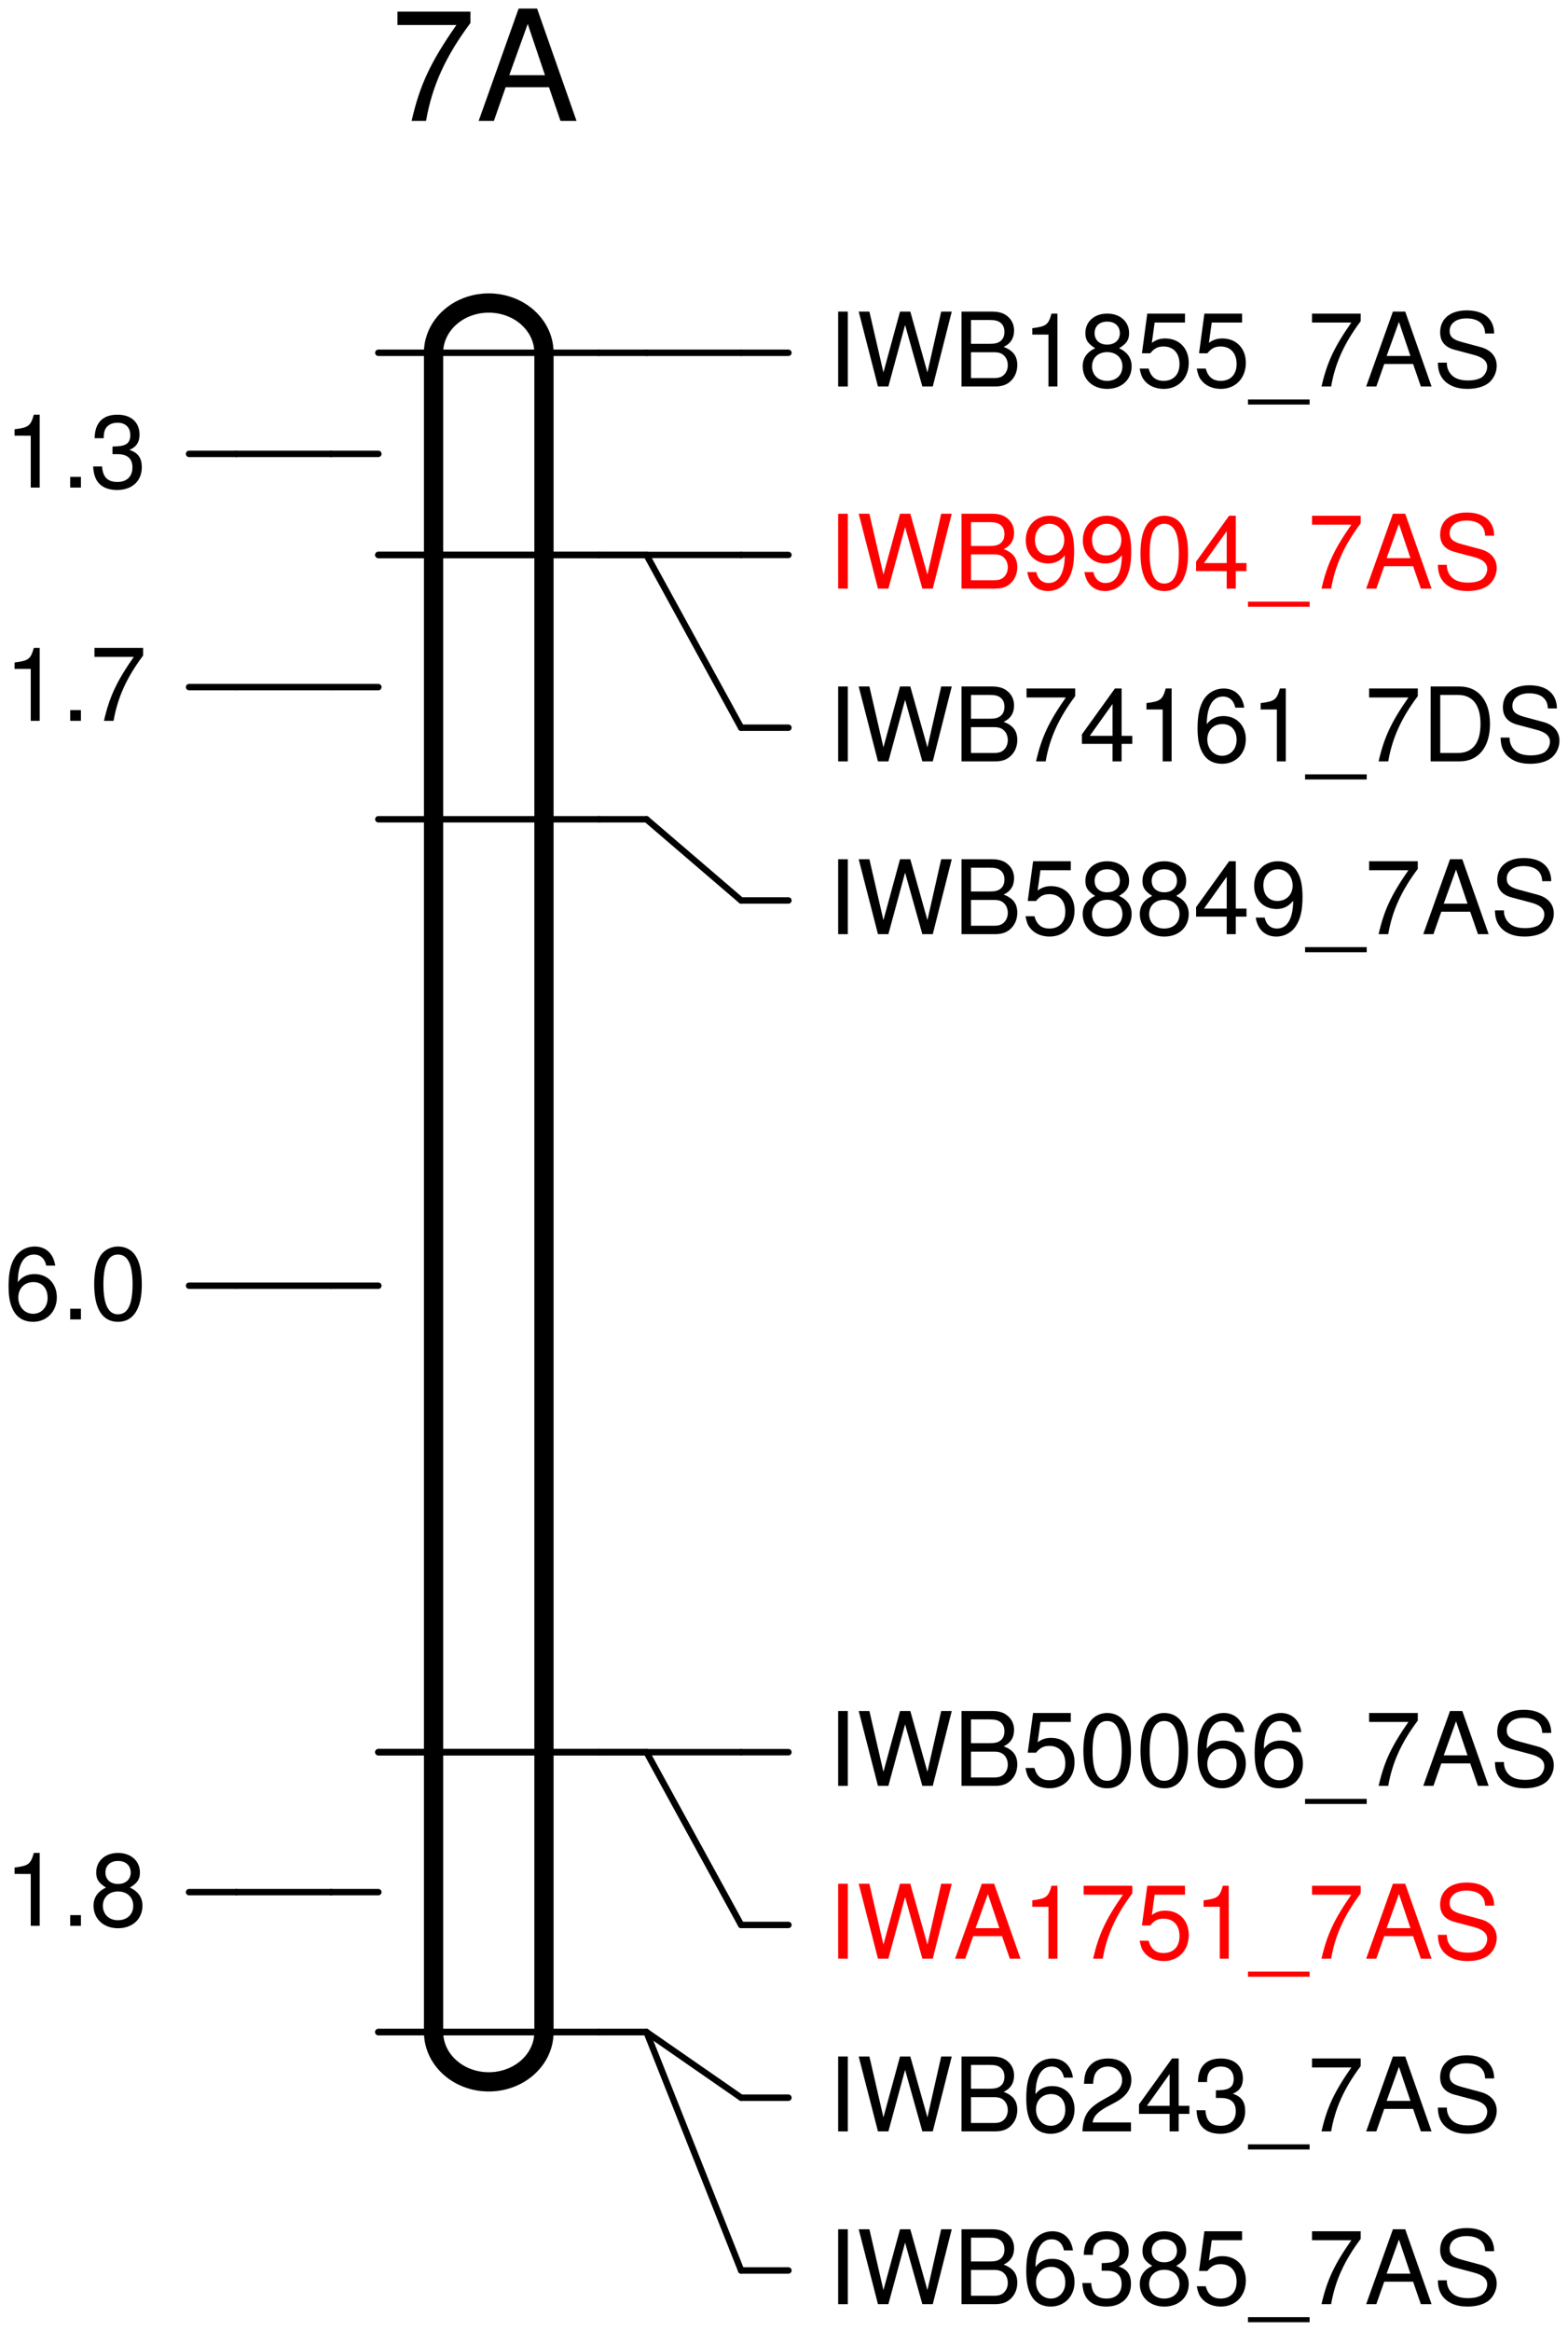 <?xml version="1.0" encoding="UTF-8" standalone="no"?>
<svg
   xmlns:dc="http://purl.org/dc/elements/1.1/"
   xmlns:cc="http://creativecommons.org/ns#"
   xmlns:rdf="http://www.w3.org/1999/02/22-rdf-syntax-ns#"
   xmlns:svg="http://www.w3.org/2000/svg"
   xmlns="http://www.w3.org/2000/svg"
   xmlns:xlink="http://www.w3.org/1999/xlink"
   xmlns:sodipodi="http://sodipodi.sourceforge.net/DTD/sodipodi-0.dtd"
   xmlns:inkscape="http://www.inkscape.org/namespaces/inkscape"
   width="183.23pt"
   height="272.254pt"
   viewBox="0 0 183.23 272.254"
   version="1.1"
   id="svg405"
   sodipodi:docname="QTl7AS-4.svg"
   inkscape:version="0.92.1 r15371">
  <sodipodi:namedview
     pagecolor="#ffffff"
     bordercolor="#666666"
     borderopacity="1"
     objecttolerance="10"
     gridtolerance="10"
     guidetolerance="10"
     inkscape:pageopacity="0"
     inkscape:pageshadow="2"
     inkscape:window-width="1920"
     inkscape:window-height="994"
     id="namedview407"
     showgrid="false"
     fit-margin-top="1"
     fit-margin-left="1"
     fit-margin-bottom="1"
     fit-margin-right="1"
     inkscape:zoom="1.7383042"
     inkscape:cx="53.333727"
     inkscape:cy="177.92448"
     inkscape:window-x="0"
     inkscape:window-y="26"
     inkscape:window-maximized="1"
     inkscape:current-layer="svg405" />
  <defs
     id="defs70">
    <g
       id="g68">
      <symbol
         overflow="visible"
         id="glyph0-0"
         style="overflow:visible">
        <path
           style="stroke:none"
           d=""
           id="path2"
           inkscape:connector-curvature="0" />
      </symbol>
      <symbol
         overflow="visible"
         id="glyph0-1"
         style="overflow:visible">
        <path
           style="stroke:none"
           d="m 2.328,-8.75 h -1.125 V 0 h 1.125 z m 0,0"
           id="path5"
           inkscape:connector-curvature="0" />
      </symbol>
      <symbol
         overflow="visible"
         id="glyph0-2"
         style="overflow:visible">
        <path
           style="stroke:none"
           d="m 8.922,0 2.219,-8.75 H 9.906 l -1.609,7.109 -2,-7.109 H 5.094 L 3.156,-1.641 1.516,-8.75 h -1.25 l 2.25,8.75 h 1.219 L 5.688,-7.188 7.703,0 Z m 0,0"
           id="path8"
           inkscape:connector-curvature="0" />
      </symbol>
      <symbol
         overflow="visible"
         id="glyph0-3"
         style="overflow:visible">
        <path
           style="stroke:none"
           d="m 0.953,0 h 3.938 C 5.719,0 6.344,-0.234 6.797,-0.734 7.234,-1.188 7.469,-1.812 7.469,-2.5 7.469,-3.547 7,-4.188 5.875,-4.625 c 0.797,-0.359 1.219,-1.016 1.219,-1.906 0,-0.625 -0.234,-1.203 -0.703,-1.609 C 5.938,-8.562 5.344,-8.75 4.5,-8.75 H 0.953 Z M 2.062,-4.984 v -2.781 h 2.156 c 0.625,0 0.984,0.078 1.281,0.312 0.312,0.234 0.469,0.594 0.469,1.078 0,0.469 -0.156,0.844 -0.469,1.078 -0.297,0.234 -0.656,0.312 -1.281,0.312 z m 0,4 V -4 h 2.719 c 0.547,0 0.906,0.141 1.172,0.422 0.266,0.281 0.406,0.656 0.406,1.094 0,0.422 -0.141,0.797 -0.406,1.078 -0.266,0.297 -0.625,0.422 -1.172,0.422 z m 0,0"
           id="path11"
           inkscape:connector-curvature="0" />
      </symbol>
      <symbol
         overflow="visible"
         id="glyph0-4"
         style="overflow:visible">
        <path
           style="stroke:none"
           d="M 3.109,-6.062 V 0 H 4.156 v -8.516 h -0.688 c -0.375,1.312 -0.609,1.5 -2.25,1.703 v 0.75 z m 0,0"
           id="path14"
           inkscape:connector-curvature="0" />
      </symbol>
      <symbol
         overflow="visible"
         id="glyph0-5"
         style="overflow:visible">
        <path
           style="stroke:none"
           d="M 4.688,-4.469 C 5.562,-5 5.859,-5.438 5.859,-6.234 c 0,-1.344 -1.047,-2.281 -2.562,-2.281 -1.5,0 -2.547,0.938 -2.547,2.281 0,0.781 0.281,1.219 1.141,1.766 -0.969,0.453 -1.453,1.172 -1.453,2.109 0,1.562 1.188,2.641 2.859,2.641 1.688,0 2.859,-1.078 2.859,-2.641 0,-0.938 -0.484,-1.656 -1.469,-2.109 z M 3.297,-7.578 c 0.906,0 1.484,0.531 1.484,1.359 0,0.797 -0.594,1.328 -1.484,1.328 -0.891,0 -1.469,-0.531 -1.469,-1.344 0,-0.812 0.578,-1.344 1.469,-1.344 z m 0,3.562 c 1.062,0 1.781,0.672 1.781,1.672 0,1.016 -0.719,1.688 -1.797,1.688 -1.031,0 -1.75,-0.688 -1.75,-1.688 0,-1 0.719,-1.672 1.766,-1.672 z m 0,0"
           id="path17"
           inkscape:connector-curvature="0" />
      </symbol>
      <symbol
         overflow="visible"
         id="glyph0-6"
         style="overflow:visible">
        <path
           style="stroke:none"
           d="M 5.719,-8.516 H 1.312 L 0.688,-3.875 h 0.969 c 0.484,-0.594 0.906,-0.797 1.562,-0.797 1.141,0 1.859,0.781 1.859,2.047 0,1.219 -0.703,1.969 -1.859,1.969 -0.922,0 -1.484,-0.469 -1.75,-1.438 H 0.422 C 0.562,-1.391 0.688,-1.062 0.938,-0.75 c 0.484,0.656 1.344,1.031 2.297,1.031 1.719,0 2.922,-1.25 2.922,-3.047 0,-1.688 -1.109,-2.844 -2.75,-2.844 -0.594,0 -1.078,0.156 -1.562,0.516 l 0.328,-2.375 H 5.719 Z m 0,0"
           id="path20"
           inkscape:connector-curvature="0" />
      </symbol>
      <symbol
         overflow="visible"
         id="glyph0-7"
         style="overflow:visible">
        <path
           style="stroke:none"
           d="m 6.938,1.516 h -7.203 v 0.594 H 6.938 Z m 0,0"
           id="path23"
           inkscape:connector-curvature="0" />
      </symbol>
      <symbol
         overflow="visible"
         id="glyph0-8"
         style="overflow:visible">
        <path
           style="stroke:none"
           d="m 6.234,-8.516 h -5.688 v 1.047 h 4.594 C 3.125,-4.578 2.297,-2.797 1.656,0 h 1.125 C 3.25,-2.719 4.312,-5.062 6.234,-7.625 Z m 0,0"
           id="path26"
           inkscape:connector-curvature="0" />
      </symbol>
      <symbol
         overflow="visible"
         id="glyph0-9"
         style="overflow:visible">
        <path
           style="stroke:none"
           d="M 5.688,-2.625 6.594,0 h 1.25 L 4.766,-8.75 h -1.438 L 0.203,0 h 1.188 L 2.312,-2.625 Z M 5.375,-3.562 H 2.594 l 1.438,-3.984 z m 0,0"
           id="path29"
           inkscape:connector-curvature="0" />
      </symbol>
      <symbol
         overflow="visible"
         id="glyph0-10"
         style="overflow:visible">
        <path
           style="stroke:none"
           d="m 7.156,-6.188 c -0.016,-1.703 -1.188,-2.703 -3.203,-2.703 -1.922,0 -3.109,0.984 -3.109,2.562 0,1.078 0.562,1.75 1.719,2.047 l 2.172,0.578 c 1.094,0.281 1.609,0.734 1.609,1.406 0,0.469 -0.266,0.953 -0.625,1.219 -0.359,0.234 -0.906,0.375 -1.609,0.375 C 3.156,-0.703 2.516,-0.938 2.094,-1.438 1.766,-1.828 1.625,-2.25 1.625,-2.781 H 0.578 c 0.016,0.797 0.172,1.328 0.516,1.812 0.594,0.812 1.609,1.25 2.938,1.25 1.047,0 1.891,-0.25 2.453,-0.672 0.594,-0.469 0.969,-1.25 0.969,-2.016 0,-1.078 -0.672,-1.859 -1.859,-2.188 L 3.391,-5.188 c -1.047,-0.281 -1.438,-0.625 -1.438,-1.297 0,-0.891 0.781,-1.469 1.953,-1.469 1.391,0 2.172,0.641 2.188,1.766 z m 0,0"
           id="path32"
           inkscape:connector-curvature="0" />
      </symbol>
      <symbol
         overflow="visible"
         id="glyph0-11"
         style="overflow:visible">
        <path
           style="stroke:none"
           d="M 0.641,-1.938 C 0.844,-0.547 1.75,0.281 3.047,0.281 c 0.938,0 1.797,-0.469 2.281,-1.219 0.547,-0.828 0.781,-1.875 0.781,-3.422 0,-1.422 -0.219,-2.344 -0.719,-3.094 -0.469,-0.688 -1.219,-1.062 -2.156,-1.062 -1.609,0 -2.781,1.203 -2.781,2.875 0,1.578 1.078,2.703 2.625,2.703 0.797,0 1.391,-0.297 1.938,-0.953 C 5,-1.812 4.328,-0.656 3.125,-0.656 c -0.75,0 -1.266,-0.469 -1.438,-1.281 z m 2.594,-5.641 c 0.984,0 1.719,0.812 1.719,1.922 0,1.031 -0.734,1.781 -1.766,1.781 -1.016,0 -1.656,-0.703 -1.656,-1.844 0,-1.078 0.719,-1.859 1.703,-1.859 z m 0,0"
           id="path35"
           inkscape:connector-curvature="0" />
      </symbol>
      <symbol
         overflow="visible"
         id="glyph0-12"
         style="overflow:visible">
        <path
           style="stroke:none"
           d="m 3.297,-8.516 c -0.781,0 -1.516,0.359 -1.953,0.938 -0.547,0.75 -0.828,1.891 -0.828,3.469 0,2.859 0.953,4.391 2.781,4.391 1.797,0 2.781,-1.531 2.781,-4.328 0,-1.656 -0.266,-2.75 -0.828,-3.531 -0.438,-0.594 -1.141,-0.938 -1.953,-0.938 z m 0,0.938 C 4.438,-7.578 5,-6.422 5,-4.141 c 0,2.406 -0.547,3.547 -1.719,3.547 -1.125,0 -1.688,-1.188 -1.688,-3.516 0,-2.328 0.562,-3.469 1.703,-3.469 z m 0,0"
           id="path38"
           inkscape:connector-curvature="0" />
      </symbol>
      <symbol
         overflow="visible"
         id="glyph0-13"
         style="overflow:visible">
        <path
           style="stroke:none"
           d="M 3.922,-2.047 V 0 h 1.062 v -2.047 h 1.25 v -0.938 h -1.25 v -5.531 H 4.203 L 0.344,-3.156 v 1.109 z m 0,-0.938 h -2.656 l 2.656,-3.719 z m 0,0"
           id="path41"
           inkscape:connector-curvature="0" />
      </symbol>
      <symbol
         overflow="visible"
         id="glyph0-14"
         style="overflow:visible">
        <path
           style="stroke:none"
           d="M 5.969,-6.281 C 5.766,-7.688 4.859,-8.516 3.562,-8.516 c -0.938,0 -1.781,0.469 -2.281,1.219 -0.531,0.828 -0.766,1.875 -0.766,3.422 0,1.422 0.219,2.344 0.719,3.094 0.453,0.688 1.203,1.062 2.141,1.062 1.609,0 2.781,-1.203 2.781,-2.875 0,-1.578 -1.078,-2.703 -2.609,-2.703 -0.828,0 -1.5,0.328 -1.953,0.953 0.016,-2.078 0.688,-3.234 1.891,-3.234 0.75,0 1.266,0.469 1.438,1.297 z m -2.547,1.922 c 1.016,0 1.656,0.719 1.656,1.844 0,1.078 -0.719,1.859 -1.688,1.859 -0.984,0 -1.734,-0.812 -1.734,-1.906 0,-1.062 0.719,-1.797 1.766,-1.797 z m 0,0"
           id="path44"
           inkscape:connector-curvature="0" />
      </symbol>
      <symbol
         overflow="visible"
         id="glyph0-15"
         style="overflow:visible">
        <path
           style="stroke:none"
           d="m 1.062,0 h 3.375 C 6.641,0 8,-1.656 8,-4.375 8,-7.094 6.656,-8.75 4.438,-8.75 h -3.375 z m 1.125,-0.984 v -6.781 H 4.25 c 1.719,0 2.641,1.172 2.641,3.391 0,2.219 -0.922,3.391 -2.641,3.391 z m 0,0"
           id="path47"
           inkscape:connector-curvature="0" />
      </symbol>
      <symbol
         overflow="visible"
         id="glyph0-16"
         style="overflow:visible">
        <path
           style="stroke:none"
           d="M 6.078,-1.047 H 1.594 c 0.109,-0.688 0.5,-1.141 1.531,-1.75 L 4.328,-3.438 C 5.516,-4.094 6.125,-4.969 6.125,-6.016 6.125,-6.719 5.844,-7.375 5.344,-7.844 c -0.5,-0.453 -1.125,-0.672 -1.938,-0.672 -1.078,0 -1.875,0.391 -2.344,1.109 C 0.75,-6.953 0.625,-6.422 0.594,-5.562 h 1.062 C 1.688,-6.125 1.766,-6.484 1.906,-6.75 2.188,-7.266 2.734,-7.578 3.375,-7.578 c 0.953,0 1.672,0.672 1.672,1.594 0,0.672 -0.391,1.25 -1.141,1.672 l -1.109,0.625 C 1.016,-2.672 0.5,-1.875 0.406,0 h 5.672 z m 0,0"
           id="path50"
           inkscape:connector-curvature="0" />
      </symbol>
      <symbol
         overflow="visible"
         id="glyph0-17"
         style="overflow:visible">
        <path
           style="stroke:none"
           d="m 2.656,-3.906 h 0.578 c 1.156,0 1.75,0.516 1.75,1.547 0,1.062 -0.656,1.703 -1.75,1.703 -1.156,0 -1.719,-0.578 -1.797,-1.812 H 0.391 c 0.047,0.688 0.156,1.125 0.359,1.516 0.438,0.812 1.281,1.234 2.438,1.234 1.75,0 2.891,-1.047 2.891,-2.656 0,-1.078 -0.422,-1.688 -1.453,-2.031 0.797,-0.312 1.188,-0.906 1.188,-1.766 0,-1.453 -0.969,-2.344 -2.578,-2.344 -1.719,0 -2.641,0.938 -2.672,2.75 H 1.625 c 0,-0.516 0.062,-0.797 0.188,-1.062 0.234,-0.469 0.766,-0.75 1.422,-0.75 0.938,0 1.5,0.547 1.5,1.453 0,0.594 -0.203,0.953 -0.672,1.141 -0.297,0.125 -0.672,0.172 -1.406,0.188 z m 0,0"
           id="path53"
           inkscape:connector-curvature="0" />
      </symbol>
      <symbol
         overflow="visible"
         id="glyph0-18"
         style="overflow:visible">
        <path
           style="stroke:none"
           d="m 2.297,-1.25 h -1.25 V 0 h 1.25 z m 0,0"
           id="path56"
           inkscape:connector-curvature="0" />
      </symbol>
      <symbol
         overflow="visible"
         id="glyph1-0"
         style="overflow:visible">
        <path
           style="stroke:none"
           d=""
           id="path59"
           inkscape:connector-curvature="0" />
      </symbol>
      <symbol
         overflow="visible"
         id="glyph1-1"
         style="overflow:visible">
        <path
           style="stroke:none"
           d="m 9.359,-12.766 h -8.531 v 1.562 H 7.719 C 4.688,-6.859 3.438,-4.188 2.484,0 h 1.688 c 0.703,-4.094 2.312,-7.594 5.188,-11.438 z m 0,0"
           id="path62"
           inkscape:connector-curvature="0" />
      </symbol>
      <symbol
         overflow="visible"
         id="glyph1-2"
         style="overflow:visible">
        <path
           style="stroke:none"
           d="M 8.531,-3.938 9.875,0 H 11.75 L 7.141,-13.125 H 4.984 L 0.312,0 h 1.781 l 1.375,-3.938 z M 8.062,-5.344 H 3.891 l 2.156,-5.984 z m 0,0"
           id="path65"
           inkscape:connector-curvature="0" />
      </symbol>
    </g>
  </defs>
  <path
     id="path72"
     d="m 70.016,41.209 h 5.531"
     style="fill:none;stroke:#000000;stroke-width:0.75;stroke-linecap:round;stroke-linejoin:round;stroke-miterlimit:10;stroke-opacity:1"
     inkscape:connector-curvature="0" />
  <path
     id="path74"
     d="m 70.016,64.822 h 5.531"
     style="fill:none;stroke:#000000;stroke-width:0.75;stroke-linecap:round;stroke-linejoin:round;stroke-miterlimit:10;stroke-opacity:1"
     inkscape:connector-curvature="0" />
  <path
     id="path76"
     d="m 70.016,64.822 h 5.531"
     style="fill:none;stroke:#000000;stroke-width:0.75;stroke-linecap:round;stroke-linejoin:round;stroke-miterlimit:10;stroke-opacity:1"
     inkscape:connector-curvature="0" />
  <path
     id="path78"
     d="m 70.016,95.697 h 5.531"
     style="fill:none;stroke:#000000;stroke-width:0.75;stroke-linecap:round;stroke-linejoin:round;stroke-miterlimit:10;stroke-opacity:1"
     inkscape:connector-curvature="0" />
  <path
     id="path80"
     d="m 70.016,204.67 h 5.531"
     style="fill:none;stroke:#000000;stroke-width:0.75;stroke-linecap:round;stroke-linejoin:round;stroke-miterlimit:10;stroke-opacity:1"
     inkscape:connector-curvature="0" />
  <path
     id="path82"
     d="m 70.016,204.67 h 5.531"
     style="fill:none;stroke:#000000;stroke-width:0.75;stroke-linecap:round;stroke-linejoin:round;stroke-miterlimit:10;stroke-opacity:1"
     inkscape:connector-curvature="0" />
  <path
     id="path84"
     d="m 70.016,237.361 h 5.531"
     style="fill:none;stroke:#000000;stroke-width:0.75;stroke-linecap:round;stroke-linejoin:round;stroke-miterlimit:10;stroke-opacity:1"
     inkscape:connector-curvature="0" />
  <path
     id="path86"
     d="m 70.016,237.361 h 5.531"
     style="fill:none;stroke:#000000;stroke-width:0.75;stroke-linecap:round;stroke-linejoin:round;stroke-miterlimit:10;stroke-opacity:1"
     inkscape:connector-curvature="0" />
  <path
     id="path88"
     d="M 75.547,41.209 H 86.605"
     style="fill:none;stroke:#000000;stroke-width:0.75;stroke-linecap:round;stroke-linejoin:round;stroke-miterlimit:10;stroke-opacity:1"
     inkscape:connector-curvature="0" />
  <path
     id="path90"
     d="M 75.547,64.822 H 86.605"
     style="fill:none;stroke:#000000;stroke-width:0.75;stroke-linecap:round;stroke-linejoin:round;stroke-miterlimit:10;stroke-opacity:1"
     inkscape:connector-curvature="0" />
  <path
     id="path92"
     d="M 75.547,64.822 86.605,85.002"
     style="fill:none;stroke:#000000;stroke-width:0.75;stroke-linecap:round;stroke-linejoin:round;stroke-miterlimit:10;stroke-opacity:1"
     inkscape:connector-curvature="0" />
  <path
     id="path94"
     d="m 75.547,95.697 11.059,9.484"
     style="fill:none;stroke:#000000;stroke-width:0.75;stroke-linecap:round;stroke-linejoin:round;stroke-miterlimit:10;stroke-opacity:1"
     inkscape:connector-curvature="0" />
  <path
     id="path96"
     d="M 75.547,204.67 H 86.605"
     style="fill:none;stroke:#000000;stroke-width:0.75;stroke-linecap:round;stroke-linejoin:round;stroke-miterlimit:10;stroke-opacity:1"
     inkscape:connector-curvature="0" />
  <path
     id="path98"
     d="m 75.547,204.67 11.059,20.18"
     style="fill:none;stroke:#000000;stroke-width:0.75;stroke-linecap:round;stroke-linejoin:round;stroke-miterlimit:10;stroke-opacity:1"
     inkscape:connector-curvature="0" />
  <path
     id="path100"
     d="m 75.547,237.361 11.059,7.668"
     style="fill:none;stroke:#000000;stroke-width:0.75;stroke-linecap:round;stroke-linejoin:round;stroke-miterlimit:10;stroke-opacity:1"
     inkscape:connector-curvature="0" />
  <path
     id="path102"
     d="m 75.547,237.361 11.059,27.848"
     style="fill:none;stroke:#000000;stroke-width:0.75;stroke-linecap:round;stroke-linejoin:round;stroke-miterlimit:10;stroke-opacity:1"
     inkscape:connector-curvature="0" />
  <path
     id="path104"
     d="m 86.605,41.209 h 5.527"
     style="fill:none;stroke:#000000;stroke-width:0.75;stroke-linecap:round;stroke-linejoin:round;stroke-miterlimit:10;stroke-opacity:1"
     inkscape:connector-curvature="0" />
  <path
     id="path106"
     d="m 86.605,64.822 h 5.527"
     style="fill:none;stroke:#000000;stroke-width:0.75;stroke-linecap:round;stroke-linejoin:round;stroke-miterlimit:10;stroke-opacity:1"
     inkscape:connector-curvature="0" />
  <path
     id="path108"
     d="m 86.605,85.002 h 5.527"
     style="fill:none;stroke:#000000;stroke-width:0.75;stroke-linecap:round;stroke-linejoin:round;stroke-miterlimit:10;stroke-opacity:1"
     inkscape:connector-curvature="0" />
  <path
     id="path110"
     d="m 86.605,105.182 h 5.527"
     style="fill:none;stroke:#000000;stroke-width:0.75;stroke-linecap:round;stroke-linejoin:round;stroke-miterlimit:10;stroke-opacity:1"
     inkscape:connector-curvature="0" />
  <path
     id="path112"
     d="m 86.605,204.67 h 5.527"
     style="fill:none;stroke:#000000;stroke-width:0.75;stroke-linecap:round;stroke-linejoin:round;stroke-miterlimit:10;stroke-opacity:1"
     inkscape:connector-curvature="0" />
  <path
     id="path114"
     d="m 86.605,224.85 h 5.527"
     style="fill:none;stroke:#000000;stroke-width:0.75;stroke-linecap:round;stroke-linejoin:round;stroke-miterlimit:10;stroke-opacity:1"
     inkscape:connector-curvature="0" />
  <path
     id="path116"
     d="m 86.605,245.029 h 5.527"
     style="fill:none;stroke:#000000;stroke-width:0.75;stroke-linecap:round;stroke-linejoin:round;stroke-miterlimit:10;stroke-opacity:1"
     inkscape:connector-curvature="0" />
  <path
     id="path118"
     d="m 86.605,265.209 h 5.527"
     style="fill:none;stroke:#000000;stroke-width:0.75;stroke-linecap:round;stroke-linejoin:round;stroke-miterlimit:10;stroke-opacity:1"
     inkscape:connector-curvature="0" />
  <g
     id="g142"
     style="fill:#000000;fill-opacity:1"
     transform="translate(-23.238,-5.189)">
    <use
       id="use120"
       y="50.334"
       x="119.98"
       xlink:href="#glyph0-1"
       width="100%"
       height="100%" />
    <use
       id="use122"
       y="50.334"
       x="123.316"
       xlink:href="#glyph0-2"
       width="100%"
       height="100%" />
    <use
       id="use124"
       y="50.334"
       x="134.645"
       xlink:href="#glyph0-3"
       width="100%"
       height="100%" />
    <use
       id="use126"
       y="50.334"
       x="142.648"
       xlink:href="#glyph0-4"
       width="100%"
       height="100%" />
    <use
       id="use128"
       y="50.334"
       x="149.32"
       xlink:href="#glyph0-5"
       width="100%"
       height="100%" />
    <use
       id="use130"
       y="50.334"
       x="155.992"
       xlink:href="#glyph0-6"
       width="100%"
       height="100%" />
    <use
       id="use132"
       y="50.334"
       x="162.664"
       xlink:href="#glyph0-6"
       width="100%"
       height="100%" />
    <use
       id="use134"
       y="50.334"
       x="169.336"
       xlink:href="#glyph0-7"
       width="100%"
       height="100%" />
    <use
       id="use136"
       y="50.334"
       x="176.008"
       xlink:href="#glyph0-8"
       width="100%"
       height="100%" />
    <use
       id="use138"
       y="50.334"
       x="182.68"
       xlink:href="#glyph0-9"
       width="100%"
       height="100%" />
    <use
       id="use140"
       y="50.334"
       x="190.684"
       xlink:href="#glyph0-10"
       width="100%"
       height="100%" />
  </g>
  <g
     id="g166"
     style="fill:#ff0000;fill-opacity:1"
     transform="translate(-23.238,-5.189)">
    <use
       id="use144"
       y="73.947"
       x="119.98"
       xlink:href="#glyph0-1"
       width="100%"
       height="100%"
       style="fill:#ff0000" />
    <use
       id="use146"
       y="73.947"
       x="123.316"
       xlink:href="#glyph0-2"
       width="100%"
       height="100%"
       style="fill:#ff0000" />
    <use
       id="use148"
       y="73.947"
       x="134.645"
       xlink:href="#glyph0-3"
       width="100%"
       height="100%"
       style="fill:#ff0000" />
    <use
       id="use150"
       y="73.947"
       x="142.648"
       xlink:href="#glyph0-11"
       width="100%"
       height="100%"
       style="fill:#ff0000" />
    <use
       id="use152"
       y="73.947"
       x="149.32"
       xlink:href="#glyph0-11"
       width="100%"
       height="100%"
       style="fill:#ff0000" />
    <use
       id="use154"
       y="73.947"
       x="155.992"
       xlink:href="#glyph0-12"
       width="100%"
       height="100%"
       style="fill:#ff0000" />
    <use
       id="use156"
       y="73.947"
       x="162.664"
       xlink:href="#glyph0-13"
       width="100%"
       height="100%"
       style="fill:#ff0000" />
    <use
       id="use158"
       y="73.947"
       x="169.336"
       xlink:href="#glyph0-7"
       width="100%"
       height="100%"
       style="fill:#ff0000" />
    <use
       id="use160"
       y="73.947"
       x="176.008"
       xlink:href="#glyph0-8"
       width="100%"
       height="100%"
       style="fill:#ff0000" />
    <use
       id="use162"
       y="73.947"
       x="182.68"
       xlink:href="#glyph0-9"
       width="100%"
       height="100%"
       style="fill:#ff0000" />
    <use
       id="use164"
       y="73.947"
       x="190.684"
       xlink:href="#glyph0-10"
       width="100%"
       height="100%"
       style="fill:#ff0000" />
  </g>
  <g
     id="g192"
     style="fill:#000000;fill-opacity:1"
     transform="translate(-23.238,-5.189)">
    <use
       id="use168"
       y="94.127"
       x="119.98"
       xlink:href="#glyph0-1"
       width="100%"
       height="100%" />
    <use
       id="use170"
       y="94.127"
       x="123.316"
       xlink:href="#glyph0-2"
       width="100%"
       height="100%" />
    <use
       id="use172"
       y="94.127"
       x="134.645"
       xlink:href="#glyph0-3"
       width="100%"
       height="100%" />
    <use
       id="use174"
       y="94.127"
       x="142.648"
       xlink:href="#glyph0-8"
       width="100%"
       height="100%" />
    <use
       id="use176"
       y="94.127"
       x="149.32"
       xlink:href="#glyph0-13"
       width="100%"
       height="100%" />
    <use
       id="use178"
       y="94.127"
       x="155.992"
       xlink:href="#glyph0-4"
       width="100%"
       height="100%" />
    <use
       id="use180"
       y="94.127"
       x="162.664"
       xlink:href="#glyph0-14"
       width="100%"
       height="100%" />
    <use
       id="use182"
       y="94.127"
       x="169.336"
       xlink:href="#glyph0-4"
       width="100%"
       height="100%" />
    <use
       id="use184"
       y="94.127"
       x="176.008"
       xlink:href="#glyph0-7"
       width="100%"
       height="100%" />
    <use
       id="use186"
       y="94.127"
       x="182.68"
       xlink:href="#glyph0-8"
       width="100%"
       height="100%" />
    <use
       id="use188"
       y="94.127"
       x="189.352"
       xlink:href="#glyph0-15"
       width="100%"
       height="100%" />
    <use
       id="use190"
       y="94.127"
       x="198.016"
       xlink:href="#glyph0-10"
       width="100%"
       height="100%" />
  </g>
  <g
     id="g218"
     style="fill:#000000;fill-opacity:1"
     transform="translate(-23.238,-5.189)">
    <use
       id="use194"
       y="114.307"
       x="119.98"
       xlink:href="#glyph0-1"
       width="100%"
       height="100%" />
    <use
       id="use196"
       y="114.307"
       x="123.316"
       xlink:href="#glyph0-2"
       width="100%"
       height="100%" />
    <use
       id="use198"
       y="114.307"
       x="134.645"
       xlink:href="#glyph0-3"
       width="100%"
       height="100%" />
    <use
       id="use200"
       y="114.307"
       x="142.648"
       xlink:href="#glyph0-6"
       width="100%"
       height="100%" />
    <use
       id="use202"
       y="114.307"
       x="149.32"
       xlink:href="#glyph0-5"
       width="100%"
       height="100%" />
    <use
       id="use204"
       y="114.307"
       x="155.992"
       xlink:href="#glyph0-5"
       width="100%"
       height="100%" />
    <use
       id="use206"
       y="114.307"
       x="162.664"
       xlink:href="#glyph0-13"
       width="100%"
       height="100%" />
    <use
       id="use208"
       y="114.307"
       x="169.336"
       xlink:href="#glyph0-11"
       width="100%"
       height="100%" />
    <use
       id="use210"
       y="114.307"
       x="176.008"
       xlink:href="#glyph0-7"
       width="100%"
       height="100%" />
    <use
       id="use212"
       y="114.307"
       x="182.68"
       xlink:href="#glyph0-8"
       width="100%"
       height="100%" />
    <use
       id="use214"
       y="114.307"
       x="189.352"
       xlink:href="#glyph0-9"
       width="100%"
       height="100%" />
    <use
       id="use216"
       y="114.307"
       x="197.355"
       xlink:href="#glyph0-10"
       width="100%"
       height="100%" />
  </g>
  <g
     id="g244"
     style="fill:#000000;fill-opacity:1"
     transform="translate(-23.238,-5.189)">
    <use
       id="use220"
       y="213.795"
       x="119.98"
       xlink:href="#glyph0-1"
       width="100%"
       height="100%" />
    <use
       id="use222"
       y="213.795"
       x="123.316"
       xlink:href="#glyph0-2"
       width="100%"
       height="100%" />
    <use
       id="use224"
       y="213.795"
       x="134.645"
       xlink:href="#glyph0-3"
       width="100%"
       height="100%" />
    <use
       id="use226"
       y="213.795"
       x="142.648"
       xlink:href="#glyph0-6"
       width="100%"
       height="100%" />
    <use
       id="use228"
       y="213.795"
       x="149.32"
       xlink:href="#glyph0-12"
       width="100%"
       height="100%" />
    <use
       id="use230"
       y="213.795"
       x="155.992"
       xlink:href="#glyph0-12"
       width="100%"
       height="100%" />
    <use
       id="use232"
       y="213.795"
       x="162.664"
       xlink:href="#glyph0-14"
       width="100%"
       height="100%" />
    <use
       id="use234"
       y="213.795"
       x="169.336"
       xlink:href="#glyph0-14"
       width="100%"
       height="100%" />
    <use
       id="use236"
       y="213.795"
       x="176.008"
       xlink:href="#glyph0-7"
       width="100%"
       height="100%" />
    <use
       id="use238"
       y="213.795"
       x="182.68"
       xlink:href="#glyph0-8"
       width="100%"
       height="100%" />
    <use
       id="use240"
       y="213.795"
       x="189.352"
       xlink:href="#glyph0-9"
       width="100%"
       height="100%" />
    <use
       id="use242"
       y="213.795"
       x="197.355"
       xlink:href="#glyph0-10"
       width="100%"
       height="100%" />
  </g>
  <g
     id="g268"
     style="fill:#ff0000;fill-opacity:1"
     transform="translate(-23.238,-5.189)">
    <use
       id="use246"
       y="233.975"
       x="119.98"
       xlink:href="#glyph0-1"
       width="100%"
       height="100%"
       style="fill:#ff0000" />
    <use
       id="use248"
       y="233.975"
       x="123.316"
       xlink:href="#glyph0-2"
       width="100%"
       height="100%"
       style="fill:#ff0000" />
    <use
       id="use250"
       y="233.975"
       x="134.645"
       xlink:href="#glyph0-9"
       width="100%"
       height="100%"
       style="fill:#ff0000" />
    <use
       id="use252"
       y="233.975"
       x="142.648"
       xlink:href="#glyph0-4"
       width="100%"
       height="100%"
       style="fill:#ff0000" />
    <use
       id="use254"
       y="233.975"
       x="149.32"
       xlink:href="#glyph0-8"
       width="100%"
       height="100%"
       style="fill:#ff0000" />
    <use
       id="use256"
       y="233.975"
       x="155.992"
       xlink:href="#glyph0-6"
       width="100%"
       height="100%"
       style="fill:#ff0000" />
    <use
       id="use258"
       y="233.975"
       x="162.664"
       xlink:href="#glyph0-4"
       width="100%"
       height="100%"
       style="fill:#ff0000" />
    <use
       id="use260"
       y="233.975"
       x="169.336"
       xlink:href="#glyph0-7"
       width="100%"
       height="100%"
       style="fill:#ff0000" />
    <use
       id="use262"
       y="233.975"
       x="176.008"
       xlink:href="#glyph0-8"
       width="100%"
       height="100%"
       style="fill:#ff0000" />
    <use
       id="use264"
       y="233.975"
       x="182.68"
       xlink:href="#glyph0-9"
       width="100%"
       height="100%"
       style="fill:#ff0000" />
    <use
       id="use266"
       y="233.975"
       x="190.684"
       xlink:href="#glyph0-10"
       width="100%"
       height="100%"
       style="fill:#ff0000" />
  </g>
  <g
     id="g292"
     style="fill:#000000;fill-opacity:1"
     transform="translate(-23.238,-5.189)">
    <use
       id="use270"
       y="254.154"
       x="119.98"
       xlink:href="#glyph0-1"
       width="100%"
       height="100%" />
    <use
       id="use272"
       y="254.154"
       x="123.316"
       xlink:href="#glyph0-2"
       width="100%"
       height="100%" />
    <use
       id="use274"
       y="254.154"
       x="134.645"
       xlink:href="#glyph0-3"
       width="100%"
       height="100%" />
    <use
       id="use276"
       y="254.154"
       x="142.648"
       xlink:href="#glyph0-14"
       width="100%"
       height="100%" />
    <use
       id="use278"
       y="254.154"
       x="149.32"
       xlink:href="#glyph0-16"
       width="100%"
       height="100%" />
    <use
       id="use280"
       y="254.154"
       x="155.992"
       xlink:href="#glyph0-13"
       width="100%"
       height="100%" />
    <use
       id="use282"
       y="254.154"
       x="162.664"
       xlink:href="#glyph0-17"
       width="100%"
       height="100%" />
    <use
       id="use284"
       y="254.154"
       x="169.336"
       xlink:href="#glyph0-7"
       width="100%"
       height="100%" />
    <use
       id="use286"
       y="254.154"
       x="176.008"
       xlink:href="#glyph0-8"
       width="100%"
       height="100%" />
    <use
       id="use288"
       y="254.154"
       x="182.68"
       xlink:href="#glyph0-9"
       width="100%"
       height="100%" />
    <use
       id="use290"
       y="254.154"
       x="190.684"
       xlink:href="#glyph0-10"
       width="100%"
       height="100%" />
  </g>
  <g
     id="g316"
     style="fill:#000000;fill-opacity:1"
     transform="translate(-23.238,-5.189)">
    <use
       id="use294"
       y="274.334"
       x="119.98"
       xlink:href="#glyph0-1"
       width="100%"
       height="100%" />
    <use
       id="use296"
       y="274.334"
       x="123.316"
       xlink:href="#glyph0-2"
       width="100%"
       height="100%" />
    <use
       id="use298"
       y="274.334"
       x="134.645"
       xlink:href="#glyph0-3"
       width="100%"
       height="100%" />
    <use
       id="use300"
       y="274.334"
       x="142.648"
       xlink:href="#glyph0-14"
       width="100%"
       height="100%" />
    <use
       id="use302"
       y="274.334"
       x="149.32"
       xlink:href="#glyph0-17"
       width="100%"
       height="100%" />
    <use
       id="use304"
       y="274.334"
       x="155.992"
       xlink:href="#glyph0-5"
       width="100%"
       height="100%" />
    <use
       id="use306"
       y="274.334"
       x="162.664"
       xlink:href="#glyph0-6"
       width="100%"
       height="100%" />
    <use
       id="use308"
       y="274.334"
       x="169.336"
       xlink:href="#glyph0-7"
       width="100%"
       height="100%" />
    <use
       id="use310"
       y="274.334"
       x="176.008"
       xlink:href="#glyph0-8"
       width="100%"
       height="100%" />
    <use
       id="use312"
       y="274.334"
       x="182.68"
       xlink:href="#glyph0-9"
       width="100%"
       height="100%" />
    <use
       id="use314"
       y="274.334"
       x="190.684"
       xlink:href="#glyph0-10"
       width="100%"
       height="100%" />
  </g>
  <path
     id="path318"
     d="M 44.211,53.018 H 38.684"
     style="fill:none;stroke:#000000;stroke-width:0.75;stroke-linecap:round;stroke-linejoin:round;stroke-miterlimit:10;stroke-opacity:1"
     inkscape:connector-curvature="0" />
  <path
     id="path320"
     d="M 44.211,80.26 H 38.684"
     style="fill:none;stroke:#000000;stroke-width:0.75;stroke-linecap:round;stroke-linejoin:round;stroke-miterlimit:10;stroke-opacity:1"
     inkscape:connector-curvature="0" />
  <path
     id="path322"
     d="M 44.211,150.182 H 38.684"
     style="fill:none;stroke:#000000;stroke-width:0.75;stroke-linecap:round;stroke-linejoin:round;stroke-miterlimit:10;stroke-opacity:1"
     inkscape:connector-curvature="0" />
  <path
     id="path324"
     d="M 44.211,221.018 H 38.684"
     style="fill:none;stroke:#000000;stroke-width:0.75;stroke-linecap:round;stroke-linejoin:round;stroke-miterlimit:10;stroke-opacity:1"
     inkscape:connector-curvature="0" />
  <path
     id="path326"
     d="m 38.684,53.018 h -11.062"
     style="fill:none;stroke:#000000;stroke-width:0.75;stroke-linecap:round;stroke-linejoin:round;stroke-miterlimit:10;stroke-opacity:1"
     inkscape:connector-curvature="0" />
  <path
     id="path328"
     d="m 38.684,80.26 h -11.062"
     style="fill:none;stroke:#000000;stroke-width:0.75;stroke-linecap:round;stroke-linejoin:round;stroke-miterlimit:10;stroke-opacity:1"
     inkscape:connector-curvature="0" />
  <path
     id="path330"
     d="m 38.684,150.182 h -11.062"
     style="fill:none;stroke:#000000;stroke-width:0.75;stroke-linecap:round;stroke-linejoin:round;stroke-miterlimit:10;stroke-opacity:1"
     inkscape:connector-curvature="0" />
  <path
     id="path332"
     d="m 38.684,221.018 h -11.062"
     style="fill:none;stroke:#000000;stroke-width:0.75;stroke-linecap:round;stroke-linejoin:round;stroke-miterlimit:10;stroke-opacity:1"
     inkscape:connector-curvature="0" />
  <path
     id="path334"
     d="M 27.621,53.018 H 22.094"
     style="fill:none;stroke:#000000;stroke-width:0.75;stroke-linecap:round;stroke-linejoin:round;stroke-miterlimit:10;stroke-opacity:1"
     inkscape:connector-curvature="0" />
  <path
     id="path336"
     d="M 27.621,80.26 H 22.094"
     style="fill:none;stroke:#000000;stroke-width:0.75;stroke-linecap:round;stroke-linejoin:round;stroke-miterlimit:10;stroke-opacity:1"
     inkscape:connector-curvature="0" />
  <path
     id="path338"
     d="M 27.621,150.182 H 22.094"
     style="fill:none;stroke:#000000;stroke-width:0.75;stroke-linecap:round;stroke-linejoin:round;stroke-miterlimit:10;stroke-opacity:1"
     inkscape:connector-curvature="0" />
  <path
     id="path340"
     d="M 27.621,221.018 H 22.094"
     style="fill:none;stroke:#000000;stroke-width:0.75;stroke-linecap:round;stroke-linejoin:round;stroke-miterlimit:10;stroke-opacity:1"
     inkscape:connector-curvature="0" />
  <g
     id="g348"
     style="fill:#000000;fill-opacity:1"
     transform="translate(-23.238,-5.189)">
    <use
       id="use342"
       y="62.143"
       x="23.723"
       xlink:href="#glyph0-4"
       width="100%"
       height="100%" />
    <use
       id="use344"
       y="62.143"
       x="30.395"
       xlink:href="#glyph0-18"
       width="100%"
       height="100%" />
    <use
       id="use346"
       y="62.143"
       x="33.73"
       xlink:href="#glyph0-17"
       width="100%"
       height="100%" />
  </g>
  <g
     id="g356"
     style="fill:#000000;fill-opacity:1"
     transform="translate(-23.238,-5.189)">
    <use
       id="use350"
       y="89.385"
       x="23.723"
       xlink:href="#glyph0-4"
       width="100%"
       height="100%" />
    <use
       id="use352"
       y="89.385"
       x="30.395"
       xlink:href="#glyph0-18"
       width="100%"
       height="100%" />
    <use
       id="use354"
       y="89.385"
       x="33.73"
       xlink:href="#glyph0-8"
       width="100%"
       height="100%" />
  </g>
  <g
     id="g364"
     style="fill:#000000;fill-opacity:1"
     transform="translate(-23.238,-5.189)">
    <use
       id="use358"
       y="159.307"
       x="23.723"
       xlink:href="#glyph0-14"
       width="100%"
       height="100%" />
    <use
       id="use360"
       y="159.307"
       x="30.395"
       xlink:href="#glyph0-18"
       width="100%"
       height="100%" />
    <use
       id="use362"
       y="159.307"
       x="33.73"
       xlink:href="#glyph0-12"
       width="100%"
       height="100%" />
  </g>
  <g
     id="g372"
     style="fill:#000000;fill-opacity:1"
     transform="translate(-23.238,-5.189)">
    <use
       id="use366"
       y="230.143"
       x="23.723"
       xlink:href="#glyph0-4"
       width="100%"
       height="100%" />
    <use
       id="use368"
       y="230.143"
       x="30.395"
       xlink:href="#glyph0-18"
       width="100%"
       height="100%" />
    <use
       id="use370"
       y="230.143"
       x="33.73"
       xlink:href="#glyph0-5"
       width="100%"
       height="100%" />
  </g>
  <path
     id="path374"
     d="M 50.664,41.209 V 237.361"
     style="fill:none;stroke:#000000;stroke-width:2.25;stroke-linecap:round;stroke-linejoin:round;stroke-miterlimit:10;stroke-opacity:1"
     inkscape:connector-curvature="0" />
  <path
     id="path376"
     d="M 63.566,41.209 V 237.361"
     style="fill:none;stroke:#000000;stroke-width:2.25;stroke-linecap:round;stroke-linejoin:round;stroke-miterlimit:10;stroke-opacity:1"
     inkscape:connector-curvature="0" />
  <path
     id="path378"
     d="M 44.211,41.209 H 70.016"
     style="fill:none;stroke:#000000;stroke-width:0.75;stroke-linecap:round;stroke-linejoin:round;stroke-miterlimit:10;stroke-opacity:1"
     inkscape:connector-curvature="0" />
  <path
     id="path380"
     d="M 44.211,64.822 H 70.016"
     style="fill:none;stroke:#000000;stroke-width:0.75;stroke-linecap:round;stroke-linejoin:round;stroke-miterlimit:10;stroke-opacity:1"
     inkscape:connector-curvature="0" />
  <path
     id="path382"
     d="M 44.211,64.822 H 70.016"
     style="fill:none;stroke:#000000;stroke-width:0.75;stroke-linecap:round;stroke-linejoin:round;stroke-miterlimit:10;stroke-opacity:1"
     inkscape:connector-curvature="0" />
  <path
     id="path384"
     d="M 44.211,95.697 H 70.016"
     style="fill:none;stroke:#000000;stroke-width:0.75;stroke-linecap:round;stroke-linejoin:round;stroke-miterlimit:10;stroke-opacity:1"
     inkscape:connector-curvature="0" />
  <path
     id="path386"
     d="M 44.211,204.67 H 70.016"
     style="fill:none;stroke:#000000;stroke-width:0.75;stroke-linecap:round;stroke-linejoin:round;stroke-miterlimit:10;stroke-opacity:1"
     inkscape:connector-curvature="0" />
  <path
     id="path388"
     d="M 44.211,204.67 H 70.016"
     style="fill:none;stroke:#000000;stroke-width:0.75;stroke-linecap:round;stroke-linejoin:round;stroke-miterlimit:10;stroke-opacity:1"
     inkscape:connector-curvature="0" />
  <path
     id="path390"
     d="M 44.211,237.361 H 70.016"
     style="fill:none;stroke:#000000;stroke-width:0.75;stroke-linecap:round;stroke-linejoin:round;stroke-miterlimit:10;stroke-opacity:1"
     inkscape:connector-curvature="0" />
  <path
     id="path392"
     d="M 44.211,237.361 H 70.016"
     style="fill:none;stroke:#000000;stroke-width:0.75;stroke-linecap:round;stroke-linejoin:round;stroke-miterlimit:10;stroke-opacity:1"
     inkscape:connector-curvature="0" />
  <path
     id="path394"
     d="m 63.566,41.209 -0.004,-0.184 -0.012,-0.184 -0.016,-0.184 -0.023,-0.184 -0.027,-0.184 -0.035,-0.18 -0.043,-0.18 -0.047,-0.18 -0.055,-0.18 -0.062,-0.176 -0.066,-0.172 -0.074,-0.176 -0.078,-0.168 -0.086,-0.168 -0.09,-0.164 -0.098,-0.164 -0.102,-0.16 -0.109,-0.156 -0.113,-0.152 -0.117,-0.152 -0.125,-0.145 -0.129,-0.145 -0.133,-0.141 -0.281,-0.266 -0.148,-0.129 -0.152,-0.121 -0.32,-0.234 -0.164,-0.109 -0.168,-0.102 -0.172,-0.102 -0.176,-0.094 -0.18,-0.09 -0.184,-0.086 -0.184,-0.078 -0.188,-0.074 -0.188,-0.066 -0.195,-0.066 -0.391,-0.109 -0.199,-0.047 -0.199,-0.039 -0.199,-0.035 -0.203,-0.027 -0.203,-0.023 -0.203,-0.02 -0.203,-0.012 -0.207,-0.004 h -0.203 l -0.203,0.004 -0.207,0.012 -0.203,0.02 -0.203,0.023 -0.203,0.027 -0.199,0.035 -0.199,0.039 -0.199,0.047 -0.391,0.109 -0.383,0.133 -0.188,0.074 -0.184,0.078 -0.184,0.086 -0.18,0.09 -0.176,0.094 -0.172,0.102 -0.168,0.102 -0.164,0.109 -0.16,0.117 -0.156,0.117 -0.152,0.121 -0.148,0.129 -0.145,0.133 -0.141,0.133 -0.133,0.141 -0.129,0.145 -0.125,0.145 -0.117,0.152 -0.113,0.152 -0.109,0.156 -0.102,0.16 -0.098,0.164 -0.09,0.164 -0.086,0.168 -0.078,0.168 -0.074,0.176 -0.066,0.172 -0.059,0.176 -0.055,0.18 -0.051,0.18 -0.043,0.18 -0.035,0.18 -0.027,0.184 -0.023,0.184 -0.016,0.184 -0.012,0.184 v 0.184"
     style="fill:none;stroke:#000000;stroke-width:2.25;stroke-linecap:round;stroke-linejoin:round;stroke-miterlimit:10;stroke-opacity:1"
     inkscape:connector-curvature="0" />
  <path
     id="path396"
     d="m 63.566,237.361 -0.004,0.184 -0.012,0.188 -0.016,0.184 -0.023,0.18 -0.027,0.184 -0.035,0.184 -0.043,0.18 -0.047,0.18 -0.055,0.176 -0.062,0.176 -0.066,0.176 -0.074,0.172 -0.078,0.172 -0.086,0.168 -0.09,0.164 -0.098,0.164 -0.102,0.156 -0.109,0.16 -0.113,0.152 -0.117,0.148 -0.125,0.148 -0.129,0.145 -0.133,0.137 -0.141,0.137 -0.141,0.133 -0.148,0.125 -0.152,0.125 -0.16,0.117 -0.16,0.113 -0.164,0.109 -0.168,0.105 -0.172,0.098 -0.176,0.098 -0.18,0.09 -0.367,0.164 -0.375,0.141 -0.195,0.062 -0.195,0.059 -0.195,0.051 -0.199,0.047 -0.199,0.039 -0.199,0.035 -0.203,0.031 -0.203,0.023 -0.203,0.016 -0.203,0.012 -0.207,0.008 h -0.203 l -0.203,-0.008 -0.207,-0.012 -0.203,-0.016 -0.203,-0.023 -0.203,-0.031 -0.199,-0.035 -0.199,-0.039 -0.199,-0.047 -0.195,-0.051 -0.195,-0.059 -0.191,-0.062 -0.191,-0.07 -0.188,-0.07 -0.367,-0.164 -0.18,-0.09 -0.176,-0.098 -0.172,-0.098 -0.168,-0.105 -0.164,-0.109 -0.16,-0.113 -0.156,-0.117 -0.152,-0.125 -0.148,-0.125 -0.145,-0.133 -0.141,-0.137 -0.133,-0.137 -0.129,-0.145 -0.125,-0.148 -0.117,-0.148 -0.113,-0.152 -0.109,-0.16 -0.102,-0.156 -0.098,-0.164 -0.09,-0.164 -0.086,-0.168 -0.078,-0.172 -0.074,-0.172 -0.066,-0.176 -0.059,-0.176 -0.055,-0.176 -0.051,-0.18 -0.043,-0.18 -0.035,-0.184 -0.027,-0.184 -0.023,-0.18 -0.016,-0.184 -0.012,-0.188 v -0.184"
     style="fill:none;stroke:#000000;stroke-width:2.25;stroke-linecap:round;stroke-linejoin:round;stroke-miterlimit:10;stroke-opacity:1"
     inkscape:connector-curvature="0" />
  <g
     id="g402"
     style="fill:#000000;fill-opacity:1"
     transform="translate(-23.238,-5.189)">
    <use
       id="use398"
       y="19.314"
       x="68.852"
       xlink:href="#glyph1-1"
       width="100%"
       height="100%" />
    <use
       id="use400"
       y="19.314"
       x="78.859"
       xlink:href="#glyph1-2"
       width="100%"
       height="100%" />
  </g>
</svg>
